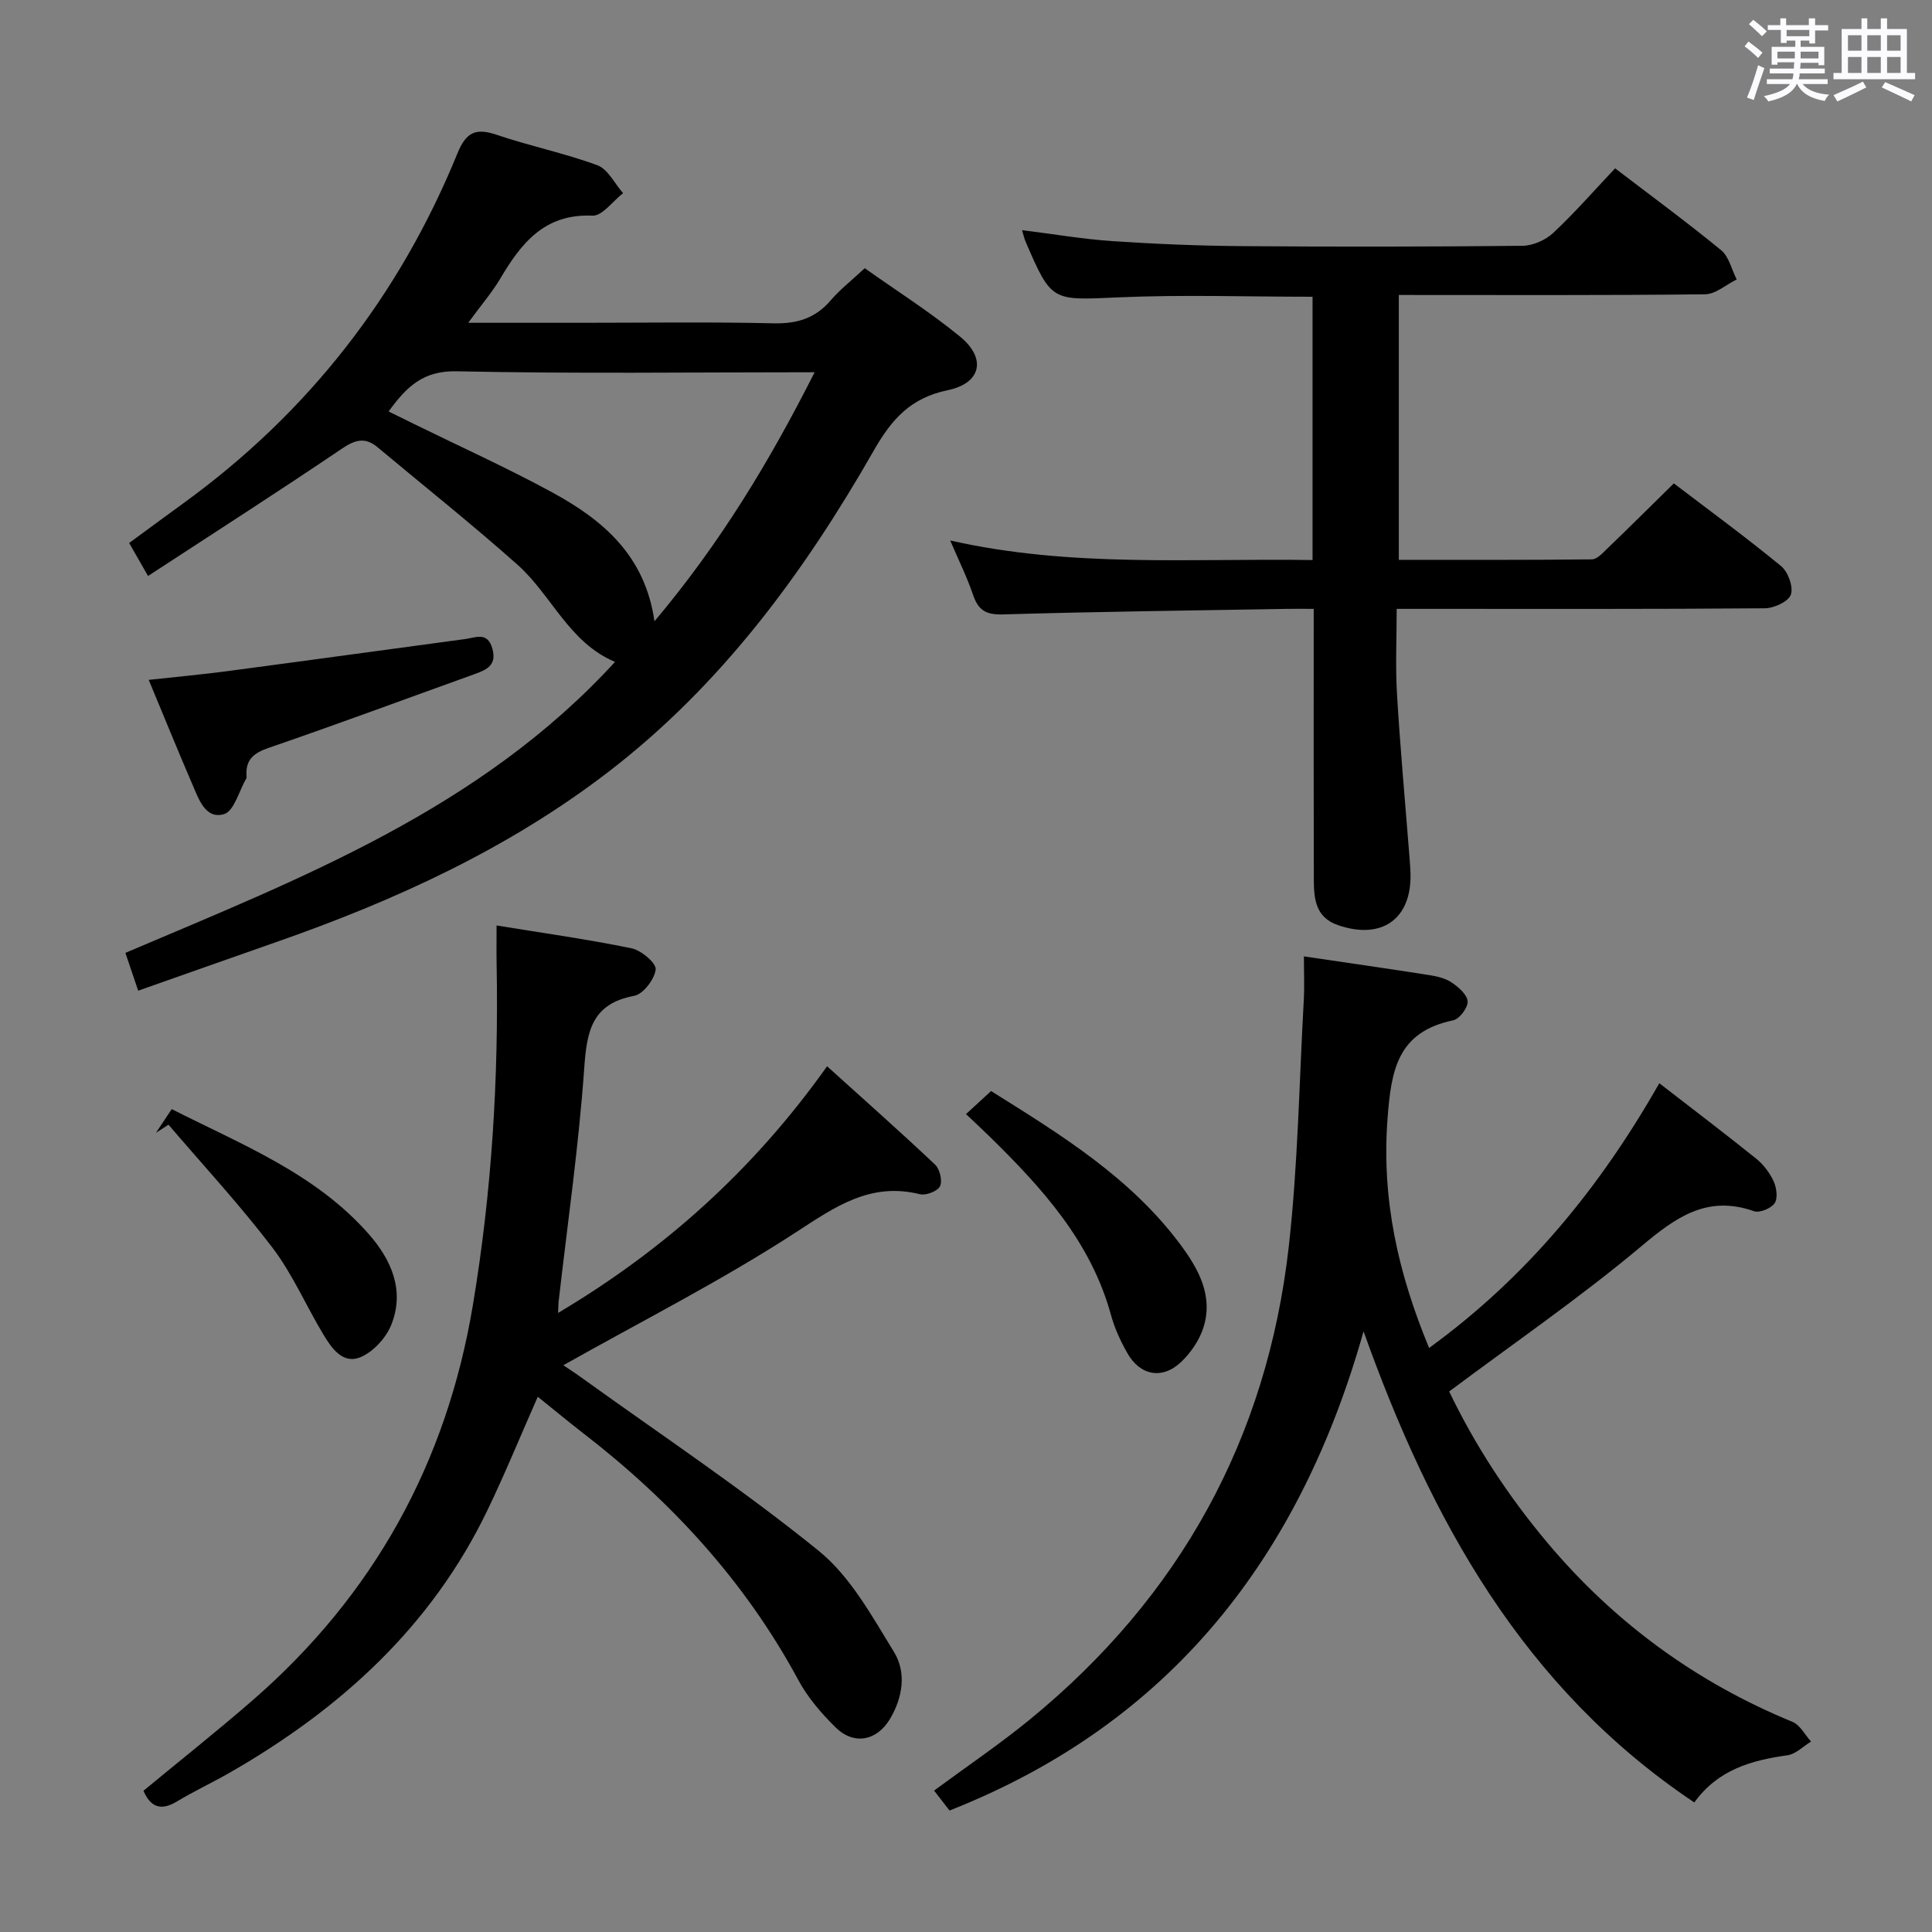 <svg enable-background="new 0 0 400 400" viewBox="0 0 400 400" xmlns="http://www.w3.org/2000/svg"><rect x="0" y="0" width="400" height="400" fill="#808080" stroke="none"/><path d="m361.2 9.6.8-1c.9.7 1.9 1.4 2.9 2.3l-.9 1.1c-1-1-2-1.8-2.8-2.4zm.5 10.6c.9-2.1 1.6-4.3 2.3-6.7.4.2.8.4 1.3.6-.7 2.1-1.5 4.3-2.2 6.6zm.4-15.2.9-.9c1 .8 2 1.6 2.8 2.4l-1 1c-.9-.9-1.8-1.7-2.7-2.5zm12.5-1.2h1.2v1.4h2.7v1.1h-2.7v2.7h-1.2v-.6h-1.8v1.3h4.9v3.8h-1.2v-.5h-3.7c0 .4-.1.9-.1 1.2h5.1v1h-5.2c0 .5-.1.9-.2 1.2h6v1h-5.2c1.1 1.3 2.9 2 5.5 2.2-.4.4-.7.8-.9 1.3-2.9-.5-4.8-1.6-5.7-3.5h-.1c-.8 1.7-2.7 2.9-5.9 3.6-.2-.4-.6-.8-.9-1.1 2.8-.6 4.6-1.4 5.4-2.5h-4.8v-1h5.3c.1-.3.2-.7.2-1.2h-4.9v-1h5c0-.4 0-.8.1-1.3h-3.5v.5h-1.2v-3.7h4.9v-1.3h-1.8v.5h-1.2v-2.7h-2.7v-1h2.6v-1.4h1.2v1.4h4.7v-1.4zm-6.6 8.3h3.6c0-.4 0-.9 0-1.4h-3.6zm1.9-4.6h4.7v-1.3h-4.7zm6.6 3.2h-3.7v1.4h3.7z" fill="#fbfafc"/><path d="m385.3 3.8h1.3v2.2h2.8v-2.2h1.3v2.2h4.1v9.1h1.7v1.3h-16.9v-1.3h1.7v-9.1h4.1v-2.2zm.4 13.1.7 1.2c-1.8.9-3.8 1.9-6 2.9-.2-.4-.5-.8-.8-1.3 2.3-1 4.3-1.9 6.1-2.8zm-3.1-6.4h2.8v-3.2h-2.8zm0 4.6h2.8v-3.3h-2.8zm4-4.6h2.8v-3.2h-2.8zm0 4.6h2.8v-3.3h-2.8zm3.7 1.9c2.1.9 4.1 1.8 6.1 2.7l-.7 1.3c-2.2-1.1-4.2-2-6.1-2.9zm3.2-9.7h-2.8v3.2h2.8v-3.1zm-2.8 7.8h2.8v-3.3h-2.8z" fill="#fbfafc"/><g fill="#010000"><path d="m96.94 66.83h23.23c13.33 0 26.66-.2 39.98.11 4.88.11 8.66-1.03 11.84-4.76 1.93-2.26 4.33-4.11 7.05-6.65 6.6 4.69 13.49 9.04 19.74 14.17 5.48 4.49 4.41 9.64-2.58 11.09-7.66 1.59-11.57 5.98-15.27 12.45-14.44 25.29-31.56 48.57-54.92 66.53-20.78 15.98-44.29 26.71-68.89 35.3-9.38 3.28-18.75 6.6-28.51 10.04-.93-2.75-1.71-5.07-2.65-7.83 36.35-15.46 73.44-29.74 101.37-60.24-9.57-4.03-13.12-13.84-20.21-20.14-9.41-8.37-19.28-16.22-28.95-24.3-2.61-2.18-4.69-1.54-7.46.34-13.06 8.84-26.35 17.35-40.06 26.31-1.58-2.76-2.62-4.57-3.91-6.83 3.76-2.75 7.44-5.48 11.15-8.17 25.86-18.74 44.77-42.96 56.81-72.48 1.78-4.36 3.74-5.35 8.1-3.87 6.88 2.34 14.08 3.8 20.89 6.32 2.18.81 3.56 3.78 5.31 5.77-2.12 1.64-4.3 4.75-6.34 4.66-9.94-.44-14.76 5.71-19.11 13.08-1.67 2.8-3.85 5.33-6.61 9.1zm71.72 10.24c-25.48 0-49.8.33-74.1-.2-7-.15-10.4 3.23-14.1 8.32 1.99.98 3.6 1.78 5.22 2.57 9.55 4.69 19.27 9.08 28.61 14.16 10.4 5.66 19.25 12.97 21.21 26.71 13.5-16.03 23.74-32.92 33.16-51.56z"/><path d="m269.96 198.01c8.96 1.32 17.48 2.54 25.99 3.88 1.61.25 3.36.67 4.67 1.57 1.39.95 3.18 2.52 3.24 3.88.06 1.3-1.69 3.63-2.98 3.9-11.53 2.41-12.86 10.22-13.62 20.55-1.22 16.64 2.22 31.84 8.62 47.29 20.2-14.68 35.34-33.14 47.66-54.81 6.97 5.4 13.58 10.41 20.05 15.61 1.51 1.21 2.81 2.93 3.62 4.69.61 1.33.91 3.5.21 4.54-.72 1.07-3.11 2.06-4.26 1.66-9.69-3.41-16.16 1.22-23.3 7.22-12.57 10.55-26.16 19.89-39.82 30.1 5.2 10.88 12.12 21.56 20.37 31.36 13.86 16.47 30.74 28.84 50.7 37.04 1.58.65 2.58 2.69 3.85 4.08-1.62.98-3.16 2.6-4.89 2.84-7.45 1.05-14.37 2.96-19.28 9.77-35.42-23.71-54.53-58.45-68.48-97.54-13.1 46.49-39.73 81.08-85.72 99.21-.95-1.22-2.04-2.63-3.2-4.13 6.74-4.97 13.48-9.53 19.75-14.65 31.08-25.41 49.2-58.16 53.69-98.02 1.89-16.81 2.15-33.81 3.09-50.73.18-2.97.04-5.96.04-9.31z"/><path d="m115.54 271.83c22.05-13.11 40.47-29.64 55.7-51.07 7.78 7.03 15.18 13.58 22.36 20.36.98.92 1.55 3.35 1.02 4.47-.48 1.02-2.9 1.97-4.15 1.66-10.26-2.54-17.49 2.55-25.68 7.88-15.4 10.02-31.89 18.36-48.16 27.53.71.48 2.28 1.49 3.79 2.58 16.45 11.85 33.37 23.11 49.09 35.85 6.57 5.32 11.03 13.53 15.59 20.95 2.58 4.2 1.82 9.38-.82 13.82-2.73 4.59-7.5 5.51-11.29 1.77-2.93-2.89-5.74-6.15-7.68-9.75-11.02-20.45-26.33-37.07-44.59-51.17-3.13-2.42-6.17-4.95-9.38-7.53-3.56 8.05-6.75 15.87-10.41 23.47-11.6 24.13-30.47 41.22-53.33 54.34-3.6 2.07-7.38 3.82-10.94 5.97-3.34 2.02-5.48 1.22-6.96-2.2 7.57-6.26 15.23-12.33 22.6-18.73 25.04-21.77 40.15-49.09 45.61-81.85 3.9-23.37 5.35-46.88 4.91-70.54-.05-2.45-.01-4.91-.01-8.03 9.75 1.59 18.92 2.87 27.96 4.73 2 .41 5.13 3.07 4.98 4.38-.23 2.03-2.58 5.11-4.46 5.46-8.77 1.64-9.79 7.3-10.33 14.95-1.14 16.21-3.48 32.34-5.32 48.5-.03.58-.04 1.2-.1 2.2z"/><path d="m271.75 115.95c0-18.53 0-36.44 0-54.51-13.53 0-26.82-.46-40.07.12-13.94.61-13.93 1.04-19.35-11.55-.26-.6-.39-1.25-.73-2.36 6.44.8 12.54 1.85 18.68 2.27 8.96.6 17.95.97 26.92 1.04 19.33.15 38.66.13 57.99-.07 2.16-.02 4.78-1.16 6.38-2.66 4.48-4.19 8.53-8.84 12.82-13.38 7.48 5.72 14.87 11.14 21.94 16.94 1.64 1.34 2.19 4.01 3.23 6.07-2.18 1.07-4.36 3.05-6.55 3.07-20.99.24-41.98.14-63.4.14v54.84c13.41 0 26.69.05 39.97-.1 1.05-.01 2.19-1.26 3.1-2.14 4.55-4.39 9.04-8.84 13.87-13.59 7.33 5.58 14.93 11.15 22.2 17.12 1.45 1.19 2.58 4.31 2.03 5.91-.49 1.44-3.5 2.82-5.41 2.83-23.33.19-46.66.12-69.99.12-1.81 0-3.63 0-6.21 0 0 6.07-.28 11.85.06 17.6.66 11.12 1.68 22.21 2.55 33.31.1 1.33.22 2.65.25 3.98.21 9.35-5.98 13.69-14.99 10.6-4.87-1.67-5.01-5.73-5.03-9.78-.05-16.83-.02-33.66-.02-50.49 0-1.49 0-2.98 0-5.22-2 0-3.75-.03-5.5 0-19.64.34-39.29.57-58.92 1.15-3.51.1-5.05-.93-6.12-4.08-1.22-3.6-2.93-7.04-4.72-11.23 24.98 5.66 49.78 3.67 75.02 4.05z"/><path d="m30.79 140.76c5.7-.62 10.94-1.1 16.16-1.79 16.45-2.18 32.9-4.45 49.35-6.66 2.17-.29 4.62-1.6 5.63 1.95.96 3.38-1.05 4.37-3.59 5.28-14.21 5.1-28.36 10.37-42.64 15.27-3.18 1.09-4.9 2.47-4.66 5.86.01.16.03.36-.05.49-1.5 2.59-2.53 6.79-4.61 7.4-3.86 1.12-5.24-3.13-6.54-6.14-3.02-7-5.88-14.05-9.05-21.66z"/><path d="m200 230.66c1.83-1.68 3.39-3.11 5.19-4.77 14.42 9.02 28.85 17.88 39.18 31.76 3.7 4.97 6.81 10.5 4.85 17-.81 2.69-2.62 5.37-4.67 7.32-3.92 3.73-8.53 2.84-11.18-1.88-1.37-2.44-2.59-5.06-3.33-7.75-4.15-15.25-14.28-26.38-25.15-37.03-1.52-1.49-3.09-2.94-4.89-4.65z"/><path d="m32.29 234.54c.99-1.49 1.98-2.98 3.26-4.91 14.53 7.37 29.78 13.32 40.82 25.9 4.68 5.33 7.48 11.7 4.63 18.78-1.08 2.69-3.7 5.55-6.32 6.66-3.7 1.57-6.03-1.85-7.75-4.71-3.58-5.95-6.36-12.47-10.53-17.95-6.72-8.83-14.3-17.01-21.52-25.46-.87.56-1.73 1.12-2.59 1.69z"/></g></svg>